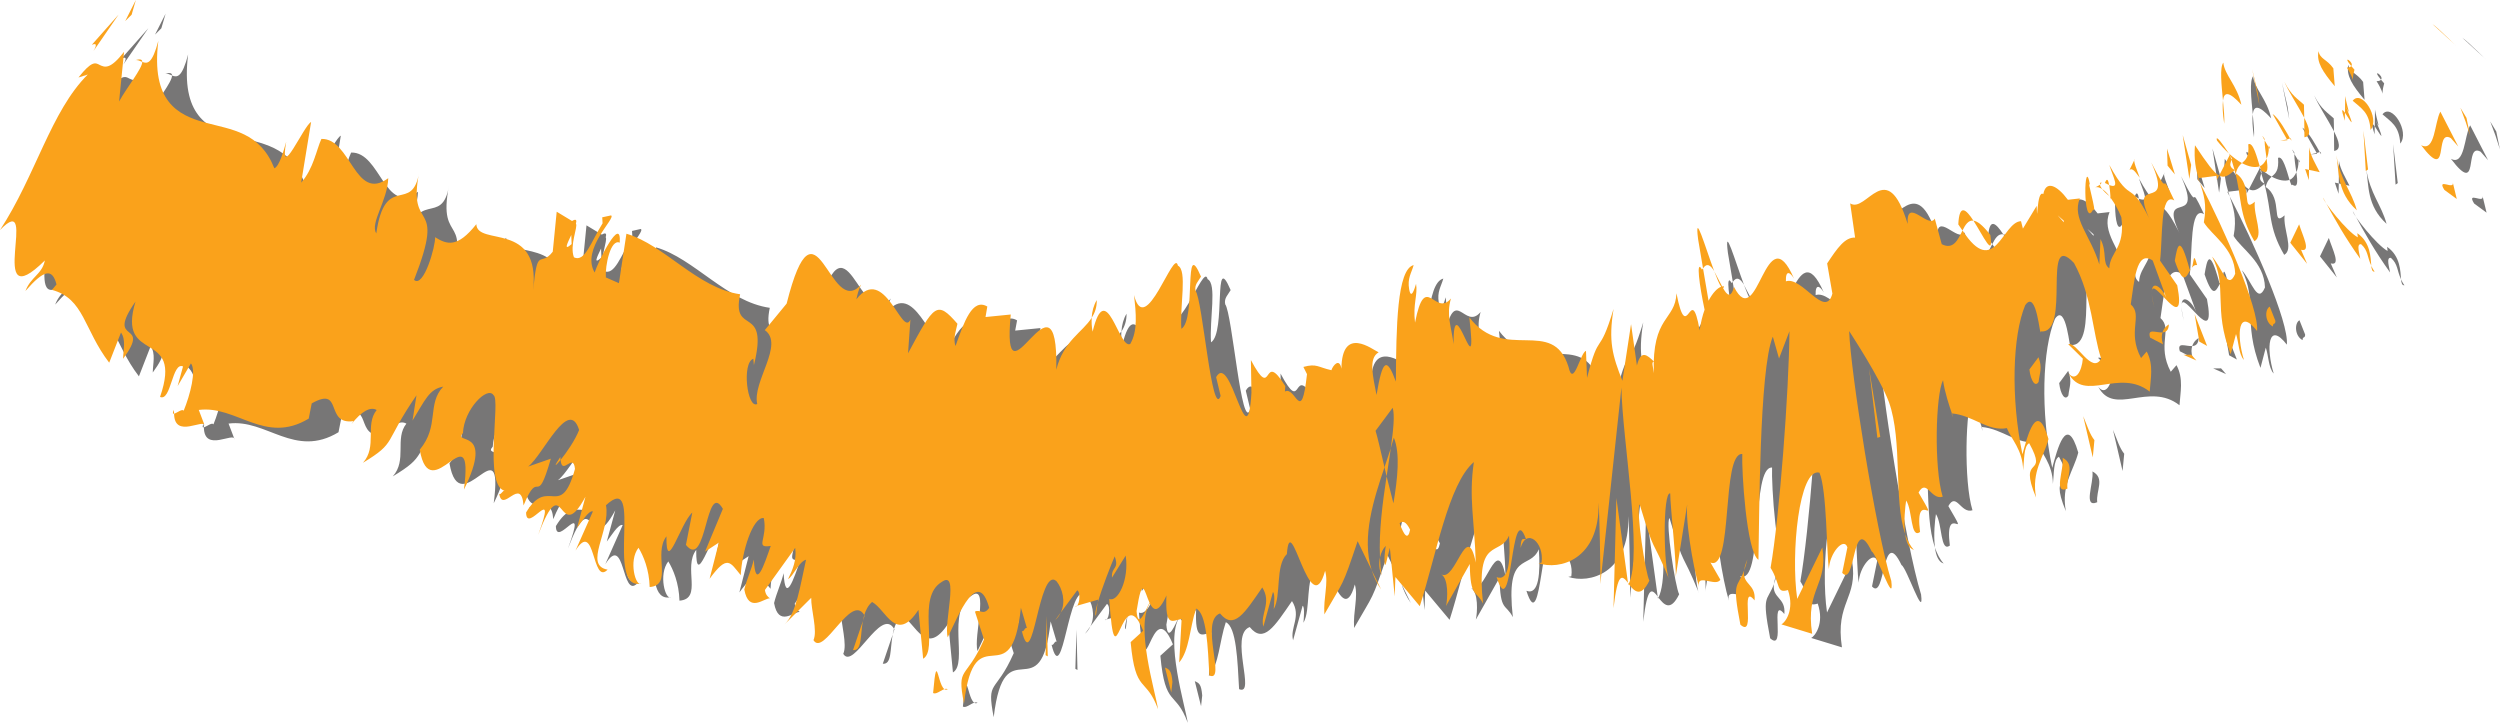 <?xml version="1.0" encoding="utf-8"?>
<!-- Generator: Adobe Illustrator 17.0.0, SVG Export Plug-In . SVG Version: 6.00 Build 0)  -->
<!DOCTYPE svg PUBLIC "-//W3C//DTD SVG 1.1//EN" "http://www.w3.org/Graphics/SVG/1.1/DTD/svg11.dtd">
<svg version="1.1" id="Layer_1" xmlns="http://www.w3.org/2000/svg" xmlns:xlink="http://www.w3.org/1999/xlink" x="0px" y="0px"
	 width="36.676px" height="10.604px" viewBox="0 0 36.676 10.604" enable-background="new 0 0 36.676 10.604" xml:space="preserve">
<g>
	<g>
		<g>
			<g>
				<g>
					<path fill="#777676" d="M36.457,0.86c-0.049-0.045-0.281-0.258-0.335-0.307C36.197,0.599,36.534,0.938,36.457,0.86z"/>
					<path fill="#777676" d="M36.621,1.929l-0.089-0.148c0,0,0.039,0.103,0.077,0.206c0.033,0.102,0.066,0.205,0.066,0.205
						L36.621,1.929z"/>
					<path fill="#777676" d="M35.956,2.33c0.433,0.572,0.184-0.248,0.436-0.104l0.109,0.124l-0.263-0.512
						C36.151,1.997,36.161,2.437,35.956,2.33z"/>
					<path fill="#777676" d="M34.865,1.191c0.15,0.232,0.048,0.251,0.112,0.032c-0.021-0.024-0.032-0.036-0.047-0.054
						C34.921,1.181,34.903,1.191,34.865,1.191z"/>
					<path fill="#777676" d="M34.93,1.169C34.98,1.115,34.779,0.989,34.93,1.169L34.93,1.169z"/>
					<path fill="#777676" d="M34.689,1.465l-0.021-0.263c-0.096-0.136-0.194-0.132-0.218-0.252
						C34.419,1.113,34.51,1.251,34.689,1.465z"/>
					<path fill="#777676" d="M34.836,1.971l0.002-0.117C34.798,1.797,34.774,1.781,34.836,1.971z"/>
					<path fill="#777676" d="M34.842,1.608l-0.003,0.245c0.066,0.096,0.174,0.301,0.012-0.094
						C34.938,1.952,34.867,1.762,34.842,1.608z"/>
					<path fill="#777676" d="M34.952,1.677c0.126,0.113,0.244,0.166,0.261,0.429C35.356,1.932,35.085,1.505,34.952,1.677z"/>
					<path fill="#777676" d="M36.297,2.986l0.182,0.134L36.42,2.876C36.448,2.997,36.178,2.797,36.297,2.986z"/>
					<path fill="#777676" d="M33.951,1.401c0.058,0.141,0.2,0.353,0.29,0.526l-0.004-0.191C34.156,1.659,34.049,1.603,33.951,1.401z
						"/>
					<path fill="#777676" d="M34.24,1.927l0.003,0.287C34.352,2.197,34.317,2.076,34.24,1.927z"/>
					<polygon fill="#777676" points="35.176,2.686 35.108,2.114 35.144,2.709 					"/>
					<polygon fill="#777676" points="33.56,1.566 33.478,1.216 33.585,1.753 					"/>
					<path fill="#777676" d="M33.319,1.737c-0.062-0.286-0.247-0.436-0.265-0.619c-0.055,0.073-0.027,0.328-0.005,0.557
						C33.066,1.537,33.143,1.545,33.319,1.737z"/>
					<path fill="#777676" d="M33.067,2.014c0.007-0.076-0.005-0.204-0.018-0.339C33.04,1.749,33.042,1.85,33.067,2.014z"/>
					<path fill="#777676" d="M34.031,2.231c-0.045-0.08-0.157-0.293-0.255-0.359l0.211,0.373L34.031,2.231z"/>
					<path fill="#777676" d="M33.994,2.257l-0.007-0.012c-0.05,0.01-0.084,0.018-0.1,0.021C33.901,2.265,33.933,2.262,33.994,2.257z
						"/>
					<path fill="#777676" d="M34.043,2.228l-0.011,0.003C34.052,2.268,34.06,2.279,34.043,2.228z"/>
					<path fill="#777676" d="M34.713,2.475c0.04,0.245,0.007,0.544,0.299,0.809C34.934,2.998,34.77,2.846,34.713,2.475z"/>
					<path fill="#777676" d="M34.311,2.691l0.157,0.034c-0.049-0.102-0.138-0.242-0.155-0.365L34.311,2.691z"/>
					<polygon fill="#777676" points="34.308,2.843 34.311,2.691 34.253,2.679 					"/>
					<path fill="#777676" d="M33.42,2.316c0.015,0.191-0.038,0.226-0.093,0.276c0.101,0.054,0.192,0.071,0.261,0.047
						C33.549,2.511,33.49,2.277,33.42,2.316z"/>
					<path fill="#777676" d="M33.722,2.333l-0.001,0.028C33.741,2.391,33.751,2.399,33.722,2.333z"/>
					<path fill="#777676" d="M32.675,2.813c0.011,0.021,0.024,0.047,0.036,0.07l-0.022-0.071L32.675,2.813z"/>
					<path fill="#777676" d="M33.63,2.709c0.084,0.058,0.078-0.05,0.059-0.182c-0.024,0.053-0.056,0.094-0.1,0.112
						C33.606,2.697,33.62,2.734,33.63,2.709z"/>
					<path fill="#777676" d="M32.96,2.262c0.058,0.074,0.116,0.135,0.174,0.189C33.059,2.333,32.931,2.154,32.96,2.262z"/>
					<path fill="#777676" d="M33.659,2.259l0-0.021C33.609,2.161,33.628,2.202,33.659,2.259z"/>
					<path fill="#777676" d="M33.659,2.259c-0.001,0.069,0.015,0.172,0.029,0.267c0.02-0.042,0.033-0.095,0.032-0.165
						C33.705,2.334,33.681,2.295,33.659,2.259z"/>
					<path fill="#777676" d="M33.356,5.48c-0.114-0.379-0.082-0.778,0.193-0.424c0.034-0.326-0.495-1.521-0.838-2.174
						c0.053,0.165,0.107,0.315,0.057,0.58c0.113,0.19,0.45,0.38,0.46,0.755c-0.107,0.253-0.189-0.083-0.339-0.253
						c0.232,0.442,0.009,0.757,0.273,1.433l0.078-0.297C33.279,5.207,33.279,5.398,33.356,5.48z"/>
					<path fill="#777676" d="M32.959,2.84l0.034-0.063c-0.081-0.045-0.177-0.18-0.355-0.446c-0.017,0.21,0.013,0.355,0.051,0.482
						l0.267-0.034L32.959,2.84z"/>
					<path fill="#777676" d="M33.219,2.697c0.114,0.416,0.051,0.632,0.291,1.042c0.145-0.081-0.018-0.374,0.006-0.58
						C33.31,3.343,33.5,2.911,33.238,2.743c0.021-0.085,0.055-0.12,0.089-0.151c-0.062-0.034-0.126-0.081-0.193-0.142l0.015,0.023
						l0.001-0.002l0.002,0.006c0.029,0.047,0.044,0.076,0.022,0.051c0.001,0.005-0.002,0.01-0.002,0.01
						c0.017,0.057,0.032,0.107,0.047,0.156c-0.101-0.059-0.05-0.101-0.047-0.156l-0.02-0.061l-0.003-0.005l-0.156,0.303
						C33.064,2.815,33.124,2.782,33.219,2.697z"/>
					<path fill="#777676" d="M35.274,4.185c-0.024-0.031-0.036-0.059-0.05-0.087C35.23,4.153,35.239,4.189,35.274,4.185z"/>
					<path fill="#777676" d="M35.063,3.997c-0.007-0.063-0.064-0.227,0.013-0.214c0.105,0.094,0.087,0.187,0.149,0.315
						c-0.012-0.121-0.008-0.338-0.205-0.477l0.007,0.061c-0.162-0.088-0.503-0.521-0.51-0.583
						C34.702,3.441,34.839,3.682,35.063,3.997z"/>
					<path fill="#777676" d="M34.165,3.491l-0.13,0.27l0.247,0.309l-0.089-0.206C34.348,3.905,34.216,3.656,34.165,3.491z"/>
					<polygon fill="#777676" points="32.582,2.619 32.458,2.18 32.555,2.826 					"/>
					<polygon fill="#777676" points="32.344,2.759 32.228,2.38 32.236,2.63 					"/>
					<path fill="#777676" d="M15.997,9.188l-0.08,0.11C15.953,9.264,15.978,9.228,15.997,9.188z"/>
					<path fill="#777676" d="M16.515,9.231l0.025-0.194C16.509,9.144,16.494,9.222,16.515,9.231z"/>
					<path fill="#777676" d="M25.585,4.178c-0.133-0.354-0.292-0.91-0.236-0.469l0.072,0.427C25.478,4.05,25.533,4.091,25.585,4.178
						z"/>
					<path fill="#777676" d="M20.747,7.055c0.01,0.042,0.021,0.088,0.031,0.133c0.022-0.148,0.042-0.285,0.062-0.413
						C20.811,6.862,20.78,6.956,20.747,7.055z"/>
					<path fill="#777676" d="M20.698,8.848l-0.139-0.284C20.59,8.663,20.635,8.757,20.698,8.848z"/>
					<path fill="#777676" d="M13.096,9.31l-0.145,0.427C13.085,9.751,13.056,9.523,13.096,9.31z"/>
					<path fill="#777676" d="M29.636,3.647c-0.114-0.147-0.19-0.202-0.248-0.21C29.532,3.659,29.688,4.006,29.636,3.647z"/>
					<path fill="#777676" d="M16.527,4.602c-0.046,0.077-0.069,0.165-0.075,0.261C16.499,4.791,16.528,4.709,16.527,4.602z"/>
					<path fill="#777676" d="M29.166,3.492c0.025,0.037,0.039,0.058,0.061,0.09c0.042-0.085,0.087-0.156,0.161-0.145
						C29.281,3.272,29.181,3.179,29.166,3.492z"/>
					<path fill="#777676" d="M2.991,6.269c0.001-0.021-0.004-0.033-0.002-0.057C2.963,6.265,2.972,6.272,2.991,6.269z"/>
					<path fill="#777676" d="M2.419,1.083c0.035-0.01,0.07,0.01,0.105,0.024C2.523,1.073,2.496,1.06,2.419,1.083z"/>
					<path fill="#777676" d="M31.244,2.909C31.294,2.869,31.24,2.861,31.244,2.909L31.244,2.909z"/>
					<path fill="#777676" d="M32.003,4.492c0.001,0.05,0.008,0.112,0.035,0.208C32.014,4.599,32.004,4.533,32.003,4.492z"/>
					<path fill="#777676" d="M29.072,6.267l-0.006-0.001C29.101,6.348,29.094,6.332,29.072,6.267z"/>
					<path fill="#777676" d="M31.385,3.079c-0.036-0.046-0.073-0.083-0.109-0.107C31.297,3.002,31.331,3.037,31.385,3.079z"/>
					<path fill="#777676" d="M31.317,2.884c0.026,0.012,0.044,0.02,0.062,0.029C31.366,2.842,31.347,2.8,31.317,2.884z"/>
					<path fill="#777676" d="M31.171,2.95c0.031-0.014,0.067-0.002,0.105,0.022c-0.019-0.026-0.031-0.048-0.031-0.063
						C31.229,2.92,31.208,2.934,31.171,2.95z"/>
					<path fill="#777676" d="M8.661,6.947C8.66,6.933,8.659,6.923,8.657,6.904C8.547,7.064,8.583,7.043,8.661,6.947z"/>
					<path fill="#777676" d="M24.324,8.787c0.001-0.005,0.004-0.016,0.006-0.021l-0.011-0.015L24.324,8.787z"/>
					<path fill="#777676" d="M24.107,9.122c0.064-0.544,0.126-0.481,0.212-0.372l-0.17-1.243L24.107,9.122z"/>
					<path fill="#777676" d="M14.739,9.173l0.133,0.409c-0.27,0.613-0.403,0.375-0.294,0.94c0.16-1.349,0.692-0.057,0.835-1.406
						l0.088,0.298c-0.031-0.017-0.043,0.062-0.074,0.045c0.166,0.674,0.245-0.957,0.506-0.735c0.089,0.107,0.143,0.306,0.064,0.464
						l0.242-0.328c0.061,0.028,0.029,0.263-0.032,0.235l0.339-0.098l-0.005,0.04c0.061-0.211,0.188-0.537,0.248-0.675
						c0.071,0.197-0.051,0.143-0.04,0.312l0.201-0.323c0.054,0.354-0.117,0.69-0.241,0.636c0.091,1.359,0.172-0.337,0.498,0.466
						L17.023,9.62c0.071,0.773,0.224,0.498,0.402,0.984c-0.038-0.252-0.338-1.221-0.12-1.553c0.051,0.104,0.123,0.155,0.243-0.115
						c-0.021,0.482,0.09,0.367,0.223,0.344l-0.036,0.639c0.152-0.18,0.153-0.506,0.248-0.791c0.156,0.068,0.172,0.564,0.195,0.982
						c0.254,0.109-0.15-0.799,0.156-0.911c0.204,0.251,0.362-0.006,0.62-0.381c0.143,0.225-0.034,0.39,0.016,0.575l0.14-0.506
						c0.032,0.013,0.019,0.17,0.012,0.249c0.113-0.195,0.02-0.639,0.193-0.808c0.052-0.703,0.342,1.04,0.561,0.246
						c0.052,0.183-0.027,0.391-0.011,0.639c0.294-0.517,0.253-0.374,0.488-1.074l0.206,0.426c-0.153-0.485,0.033-1.048,0.188-1.51
						c-0.055-0.233-0.101-0.438-0.131-0.535l0.251-0.338c0.032,0.103,0.011,0.325-0.028,0.593c0.016-0.054,0.031-0.107,0.045-0.155
						c0.096,0.231,0.055,0.603-0.006,0.964c-0.032-0.127-0.066-0.262-0.1-0.396c-0.059,0.387-0.115,0.815-0.097,1.19
						c0.016-0.073,0.049-0.136,0.085-0.17c-0.016,0.105-0.025,0.199-0.017,0.263c0.01,0.068,0.036-0.073,0.077-0.235l0.072,0.713
						l0.01-0.284l0.358,0.428c0.236-0.731,0.42-1.799,0.793-2.114c-0.077,0.528,0.01,0.855,0.028,1.474
						c-0.13-0.65-0.296,0.295-0.506,0.173c0.109,0.063,0.094,0.36,0.07,0.464l0.348-0.616c0.009,0.507,0.091,0.376,0.195,0.58
						c-0.11-0.997,0.247-0.681,0.381-0.996c0.024,0.336,0.004,0.68-0.182,0.609c0.235,0.742,0.206-1.189,0.43-0.56
						c-0.044,0.011-0.07-0.04-0.079,0.132c0.088-0.304,0.351-0.081,0.308,0.215l-0.044,0.009c0.3,0.103,0.898-0.042,0.881-0.892
						c0.011,0.109,0.031,1.025,0.025,1.198l0.31-2.883c0.009,0.731,0.319,2.456,0.106,2.881c0.078,0.1,0.175,0.216,0.304-0.049
						C24.577,8.615,24.432,7.67,24.492,7.6c0.242,0.801,0.157,0.427,0.435,1.106c-0.085-0.152-0.101-1.298,0.013-1.268
						c-0.003,0.172,0.107,1.126,0.076,1.247l0.181-1.136c-0.051,0.206,0.073,0.95,0.166,1.263c-0.05-0.218,0.247,0.007,0.312-0.109
						L25.53,8.451c0.337,0.144,0.157-1.612,0.467-1.592c-0.011,0.236,0.06,1.434,0.237,1.553c0.014-0.583,0.01-2.798,0.211-3.274
						l0.091,0.32l0.153-0.4c-0.007,0.876-0.147,2.737-0.277,3.471c0.15,0.242,0.078,0.381,0.255,0.326
						c0.101,0.297-0.044,0.479-0.096,0.504l0.451,0.138c-0.102-0.665,0.239-0.714,0.149-1.267l-0.368,0.755
						c-0.097-0.664,0.027-1.93,0.326-1.852c0.11,0.255,0.104,1.194,0.139,1.415c0.008-0.235,0.221-0.477,0.271-0.319l-0.076,0.374
						c0.202,0.227,0.143-0.92,0.433-0.313c0.074,0.033,0.335,0.827,0.287,0.432c-0.23-0.742-0.6-3.087-0.618-3.666
						c0.029,0.048,0.446,0.678,0.583,1.041c0.206,0.578,0.064,1.438,0.239,1.935c-0.025-0.182,0.001-0.414,0.014-0.49
						c0.096,0.145,0.062,0.566,0.204,0.462c-0.086-0.676,0.323,0.012-0.022-0.579c0.117-0.213,0.183,0.116,0.354,0.061
						c-0.131-0.426-0.103-1.499,0.005-1.71c0.023,0.172,0.096,0.389,0.13,0.488c0.312,0.028,0.526,0.269,0.807,0.216
						c0.058,0.156,0.235,0.319,0.238,0.62c0.016-0.128,0.006-0.362,0.089-0.399c0.293,0.536-0.175,0.136,0.101,0.798
						c-0.071-0.39,0.113-0.588,0.182-0.859c-0.171-0.588-0.307-0.048-0.382,0.224c-0.173-0.826-0.146-1.74,0.04-2.186
						c0.172-0.256,0.218,0.509,0.229,0.383c0.455,0.044,0.004-1.515,0.487-1.004c0.269,0.489,0.273,1.035,0.399,1.403
						C31.128,5.705,30.897,5.2,30.779,5.25l0.214,0.211c-0.015,0.187-0.107,0.348-0.211,0.213c0.233,0.441,0.743-0.08,1.192,0.271
						c0.012-0.188,0.062-0.391-0.044-0.588l-0.084,0.097c-0.21-0.396,0.033-0.623-0.151-0.788c0.053-0.332,0.077-0.808,0.322-0.643
						l0.21,0.576c-0.056-0.17-0.223-0.308-0.223-0.112c-0.003-0.285,0.523,0.696,0.373-0.1l-0.252-0.362
						c0.041-0.34-0.003-1.014,0.209-0.883c-0.256-0.552-0.016,0.079-0.339-0.559c0.36,0.807-0.398,0.1,0.025,0.933
						c-0.353-0.751-0.291-0.257-0.64-0.896c0.061,0.193,0.161,0.359-0.001,0.295c0.01,0.058,0.016,0.134,0.019,0.178l-0.013-0.012
						L31.399,3.1c0.002,0.031,0.004,0.037,0.005,0.007c0.056,0.078,0.112,0.174,0.154,0.28c0.06,0.462-0.166,0.5-0.177,0.749
						c-0.108-0.073-0.027-0.232-0.129-0.429L31.234,4.08c-0.129-0.431-0.408-0.67-0.286-0.969l-0.175,0.02
						c-0.164-0.22-0.323-0.286-0.361-0.083c-0.102-0.076-0.083,0.53-0.097,0.172l-0.202,0.334l-0.028-0.109
						c-0.271,0.006-0.389,0.857-0.858,0.136c-0.066,0.132-0.132,0.29-0.305,0.201L28.82,3.409c-0.087,0.163-0.421-0.33-0.398,0.078
						c-0.309-1.012-0.605-0.147-0.843-0.301l0.072,0.502c-0.147-0.009-0.261,0.153-0.41,0.379l0.077,0.442
						c-0.103,0.386-0.445-0.26-0.682-0.18c-0.006-0.172,0.062-0.136,0.119-0.04c-0.419-0.964-0.525,0.818-0.88,0.123
						c-0.048,0.171-0.102,0.123-0.161,0.017c0.006-0.002,0.011-0.011,0.014-0.026c-0.007-0.004-0.017-0.004-0.028-0.002
						c-0.038-0.072-0.081-0.155-0.117-0.224c0.039,0.104,0.075,0.19,0.102,0.228c-0.05,0.016-0.121,0.083-0.185,0.205l-0.081-0.474
						c-0.005,0.007-0.01,0.007-0.016,0.016c-0.091-0.166-0.037,0.235,0.039,0.59c-0.03,0.084-0.056,0.184-0.072,0.303
						c-0.135-0.76-0.18,0.274-0.341-0.545c-0.015,0.405-0.362,0.324-0.332,1.173c-0.012-0.11-0.04-0.162,0.002-0.171
						c-0.096-0.092-0.191-0.184-0.25,0.059l-0.086-0.608l-0.127,0.831c-0.145-0.366-0.208-0.579-0.129-1.055
						c-0.223,0.737-0.203,0.284-0.39,1.013l-0.015-0.396c-0.083,0.02-0.185,0.556-0.257,0.232c-0.233-0.741-0.945-0.053-1.455-0.725
						c0.136,1.16-0.242-0.51-0.23,0.394c-0.037-0.274-0.109-0.426-0.039-0.67c-0.237,0.284-0.376-0.417-0.527,0.354
						c-0.034-0.275,0.043-0.407,0.015-0.569c-0.018,0.061-0.072,0.244-0.101,0.081c-0.028-0.163,0.031-0.233,0.066-0.356
						c-0.245,0.06-0.256,0.911-0.261,1.709c-0.135-0.367-0.196-0.326-0.284,0.197c-0.048-0.262-0.125-0.537,0.031-0.626
						c-0.09-0.041-0.538-0.399-0.546,0.24c-0.028-0.163-0.123-0.051-0.147,0.022c-0.199-0.044-0.215-0.102-0.411-0.048l0.053,0.106
						c-0.084,0.769-0.165,0.167-0.324,0.255l0.006-0.079c-0.351-0.567-0.163,0.262-0.505-0.383l0.008,0.48
						c-0.061,1.03-0.301-0.618-0.518-0.229l0.066,0.276c-0.128,0.349-0.265-1.411-0.368-1.543c-0.02-0.09,0.044-0.143,0.08-0.208
						c-0.263-0.616-0.063,0.627-0.288,0.766c-0.024-0.34,0.09-0.859-0.051-0.927c-0.055-0.276-0.479,1.087-0.643,0.432
						c0.028,0.262,0.057,0.523-0.056,0.717c-0.165,0.088-0.355-0.997-0.552-0.18c-0.015-0.072-0.017-0.14-0.013-0.205
						c-0.135,0.216-0.412,0.334-0.52,0.764c0.034-1.664-0.813,0.711-0.668-0.81l-0.37,0.037L14.921,4.7
						c-0.219-0.129-0.341,0.225-0.466,0.579c-0.042-0.11,0.014-0.247,0.028-0.326c-0.303-0.348-0.338-0.286-0.725,0.433l0.035-0.495
						c-0.119,0.276-0.38-0.829-0.793-0.297c0.012-0.055,0.033-0.149,0.07-0.215c-0.469,0.527-0.655-1.455-1.093,0.278l-0.322,0.385
						c0.293,0.207-0.188,0.76-0.111,1.084c-0.148,0.076-0.229-0.607-0.057-0.664l0.008,0.094c0.228-0.913-0.334-0.414-0.202-1.04
						c-0.628-0.089-1.113-0.727-1.668-0.887L9.517,4.354L9.325,4.269c-0.012-0.177,0.07-0.57,0.204-0.51
						c0.027-0.418-0.323,0.285-0.368,0.438C8.955,3.851,9.483,3.395,9.4,3.359L9.272,3.388l0.005,0.088
						c-0.168,0.268-0.259,0.577-0.42,0.499C8.789,3.8,8.92,3.522,8.886,3.482c0.014-0.05,0.006-0.078-0.057-0.04L8.604,3.306
						L8.546,3.892C8.36,4.133,8.322,3.791,8.259,4.456C8.366,3.433,7.437,3.82,7.425,3.488C7.144,3.842,6.992,3.787,6.82,3.68
						c0.008,0.128-0.168,0.753-0.309,0.626c0.49-1.25-0.113-0.644,0.078-1.593C6.488,3.36,6.088,2.711,5.957,3.624
						C5.863,3.469,6.121,3.15,6.132,2.814c-0.49,0.36-0.547-0.589-0.981-0.576C5.077,2.397,5.037,2.672,4.854,2.88L5,1.99
						C4.893,2.04,4.527,2.893,4.636,2.278c-0.041,0.143-0.101,0.359-0.174,0.39C4.252,2.138,3.839,2.104,3.436,1.995
						C3.045,1.886,2.649,1.689,2.76,0.798c-0.089,0.344-0.163,0.339-0.236,0.31c0.001,0.096-0.225,0.372-0.34,0.581L2.256,0.96
						C2.054,1.224,1.973,1.189,1.897,1.152C1.836,1.119,1.784,1.088,1.588,1.337l0.137-0.044C1.184,1.83,0.959,2.778,0.437,3.575
						c0.602-0.627-0.234,1.327,0.658,0.446C1.055,4.225,0.89,4.258,0.809,4.469c0.275-0.316,0.394-0.336,0.456-0.096l-0.066,0.08
						c0.474,0.129,0.464,0.578,0.839,1.068L2.21,5.079c0.076,0.109,0.033,0.254,0.031,0.386c0.431-0.587-0.275-0.184,0.182-0.84
						c-0.285,0.939,0.713,0.377,0.36,1.398c0.163,0.073,0.176-0.52,0.337-0.447L3.043,5.864l0.195-0.333
						c0.081,0.101-0.012,0.464-0.107,0.696c-0.015-0.038-0.103,0.034-0.14,0.042c0.004,0.379,0.448,0.055,0.451,0.179L3.353,6.214
						c0.556-0.072,0.97,0.516,1.613,0.127l0.044-0.223c0.468-0.265,0.183,0.32,0.613,0.26L5.592,6.423
						C5.738,6.236,5.871,6.16,5.962,6.215C5.786,6.434,5.976,6.752,5.762,6.989c0.505-0.307,0.293-0.274,0.785-0.99l-0.058,0.37
						c0.182-0.294,0.242-0.461,0.45-0.497C6.695,6.129,6.886,6.447,6.594,6.797C6.748,7.694,7.398,6.19,7.243,7.383
						c0.459-0.932-0.174-0.651-0.014-0.831c0.014-0.347,0.359-0.692,0.447-0.556c0.112,0.059-0.153,1.327,0.167,1.405
						C7.813,7.387,7.79,7.461,7.76,7.447C7.81,7.738,8.08,7.177,8.117,7.616c0.237-0.583,0.18,0.076,0.4-0.686L8.185,7.045
						c0.217-0.164,0.595-1.03,0.748-0.537C8.874,6.658,8.744,6.845,8.661,6.947C8.683,7.19,8.849,6.829,8.872,7.08
						c-0.213,0.764-0.39,0.091-0.717,0.638C8.158,8.06,8.631,7.235,8.332,8.047c0.393-1.03,0.283,0.203,0.694-0.56L8.902,7.945
						C8.953,7.88,9.075,7.677,9.135,7.703L8.88,8.277c0.295-0.473,0.236,0.521,0.471,0.28C8.992,8.494,9.397,7.982,9.327,7.612
						c0.567-0.527-0.026,1.265,0.517,1.149c-0.081,0.051-0.189-0.333-0.04-0.525c0.072,0.116,0.157,0.32,0.164,0.576
						c0.345-0.026,0.049-0.489,0.246-0.745c-0.007,0.59,0.205-0.197,0.379-0.348L10.5,8.193c0.307,0.383,0.288-0.966,0.542-0.529
						L10.78,8.292l0.203-0.133l-0.136,0.532c0.263-0.36,0.3-0.244,0.457-0.053C11.321,8.294,11.48,7.78,11.642,7.8
						c0.061,0.303-0.14,0.446,0.102,0.409c-0.101,0.29-0.224,0.662-0.248,0.2c-0.037,0.153-0.103,0.287-0.14,0.438
						c0.064,0.356,0.291,0.125,0.376,0.131c-0.03-0.022-0.064-0.052-0.073-0.123l0.444-0.618c0.024,0.185-0.04,0.324-0.105,0.46
						c0.077-0.043,0.158-0.256,0.264-0.285c-0.086,0.384-0.142,0.785-0.315,0.949l0.391-0.39c-0.005,0.171,0.096,0.484,0.033,0.621
						c0.149,0.251,0.551-0.698,0.745-0.368c0.023-0.074,0.057-0.143,0.115-0.192c0.209,0.115,0.351,0.617,0.68,0.116l0.069,0.717
						c0.226-0.133-0.101-0.905,0.272-1.126c0.266-0.193,0.025,0.607,0.089,0.812c0.162-0.337,0.442-1.03,0.608-0.433
						C14.861,9.24,14.813,9.129,14.739,9.173z M17.301,9.042c-0.054,0.099-0.169,0.409-0.19,0.123
						C17.197,8.615,17.225,8.881,17.301,9.042z M21.124,7.971c-0.032,0.161-0.089,0.085-0.154-0.094
						C21.014,7.835,21.065,7.85,21.124,7.971z M30.713,3.437c0,0.008,0.001,0.014,0.001,0.024
						C30.573,3.301,30.625,3.365,30.713,3.437z M30.963,3.593c0.003-0.07-0.016-0.134-0.041-0.197
						c0.018,0.121-0.025,0.14-0.084,0.119C30.883,3.633,30.931,3.712,30.963,3.593z M8.818,3.646L8.823,3.78
						C8.7,3.887,8.757,3.774,8.818,3.646z"/>
					<path fill="#777676" d="M20.706,8.64c-0.015-0.082-0.02-0.172-0.024-0.263C20.664,8.458,20.664,8.552,20.706,8.64z"/>
					<polygon fill="#777676" points="13.122,9.231 13.115,9.224 13.096,9.31 					"/>
					<path fill="#777676" d="M28.515,8.267c-0.058-0.062-0.097-0.145-0.129-0.233C28.402,8.151,28.439,8.246,28.515,8.267z"/>
					<path fill="#777676" d="M31.756,2.533l-0.079,0.161c0.049-0.043,0.1,0.051,0.151,0.114C31.792,2.701,31.722,2.553,31.756,2.533
						z"/>
					<path fill="#777676" d="M33.78,4.99c-0.001-0.062,0.039-0.02,0.037-0.083l-0.083-0.209C33.659,4.74,33.663,4.93,33.78,4.99z"/>
					<path fill="#777676" d="M32.342,4.025c0.131,0.384,0.17,0.225,0.234,0.123c-0.005,0.003-0.009,0.008-0.016,0.005
						C32.412,3.604,32.378,3.815,32.342,4.025z"/>
					<path fill="#777676" d="M32.592,4.128C32.613,4.1,32.638,4.081,32.67,4.09C32.61,3.87,32.623,4.056,32.592,4.128z"/>
					<path fill="#777676" d="M31.143,3.274c0.069,0.091-0.111-0.507-0.044-0.352C31.01,2.413,30.987,3.59,31.143,3.274z"/>
					<polygon fill="#777676" points="32.816,5.275 32.632,4.809 32.702,5.212 					"/>
					<path fill="#777676" d="M31.979,5.153l0.189,0.098c-0.026-0.08-0.02-0.132-0.007-0.174C32.064,5.083,31.935,5.011,31.979,5.153
						z"/>
					<path fill="#777676" d="M32.161,5.077c0.051-0.003,0.091-0.031,0.094-0.118C32.231,4.972,32.183,5.009,32.161,5.077z"/>
					<polygon fill="#777676" points="32.658,5.489 32.584,5.404 32.469,5.405 					"/>
					<path fill="#777676" d="M30.341,5.441L30.209,5.62c0.02,0.172,0.088,0.263,0.135,0.182C30.357,5.676,30.403,5.597,30.341,5.441
						z"/>
					<path fill="#777676" d="M31.163,6.657c-0.071-0.09-0.1-0.198-0.165-0.352l0.141,0.605L31.163,6.657z"/>
					<path fill="#777676" d="M30.697,6.916c0.022,0.172-0.142,0.542,0.07,0.452C30.747,7.197,30.887,7.016,30.697,6.916z"/>
					<polygon fill="#777676" points="27.979,6.623 28.021,6.609 27.857,5.604 					"/>
					<path fill="#777676" d="M25.969,9.364c0.238,0.213-0.015-0.632,0.208-0.356c0.024-0.246-0.182-0.226-0.153-0.439
						C25.924,8.839,25.842,8.705,25.969,9.364z"/>
					<path fill="#777676" d="M26.024,8.569c0.016-0.043,0.032-0.094,0.048-0.163C26.042,8.474,26.03,8.525,26.024,8.569z"/>
					<polygon fill="#777676" points="2.367,0.415 2.43,0.2 2.274,0.508 					"/>
					<path fill="#777676" d="M1.809,0.947l0.368-0.534L1.784,0.857C1.818,0.845,1.883,0.82,1.809,0.947z"/>
					<path fill="#777676" d="M17.62,10.36l0.017-0.156c-0.014-0.169-0.046-0.183-0.109-0.211L17.62,10.36z"/>
					<polygon fill="#777676" points="15.776,9.812 15.807,9.829 15.793,9.236 					"/>
					<path fill="#777676" d="M14.126,10.366c0.062,0.032,0.153-0.089,0.215-0.056C14.188,10.399,14.189,9.637,14.126,10.366z"/>
				</g>
			</g>
		</g>
	</g>
</g>
<g>
	<g>
		<g>
			<g>
				<g>
					<path fill="#FAA21B" d="M36.02,0.66c-0.049-0.045-0.281-0.258-0.335-0.307C35.76,0.4,36.097,0.738,36.02,0.66z"/>
					<path fill="#FAA21B" d="M36.184,1.729l-0.089-0.148c0,0,0.039,0.103,0.077,0.206c0.033,0.102,0.066,0.204,0.066,0.204
						L36.184,1.729z"/>
					<path fill="#FAA21B" d="M35.519,2.13c0.433,0.572,0.184-0.248,0.436-0.104l0.109,0.124l-0.263-0.512
						C35.714,1.797,35.725,2.237,35.519,2.13z"/>
					<path fill="#FAA21B" d="M34.429,0.991c0.15,0.232,0.048,0.251,0.112,0.032C34.52,1,34.509,0.987,34.494,0.969
						C34.484,0.981,34.467,0.991,34.429,0.991z"/>
					<path fill="#FAA21B" d="M34.494,0.969C34.543,0.915,34.342,0.789,34.494,0.969L34.494,0.969z"/>
					<path fill="#FAA21B" d="M34.252,1.265l-0.021-0.263c-0.096-0.136-0.194-0.132-0.218-0.252
						C33.982,0.914,34.074,1.051,34.252,1.265z"/>
					<path fill="#FAA21B" d="M34.399,1.771l0.002-0.117C34.361,1.597,34.338,1.581,34.399,1.771z"/>
					<path fill="#FAA21B" d="M34.405,1.409l-0.003,0.245c0.066,0.096,0.174,0.301,0.012-0.094
						C34.502,1.752,34.43,1.562,34.405,1.409z"/>
					<path fill="#FAA21B" d="M34.515,1.478c0.126,0.113,0.244,0.166,0.262,0.429C34.919,1.732,34.649,1.305,34.515,1.478z"/>
					<path fill="#FAA21B" d="M35.86,2.786l0.182,0.134l-0.059-0.244C36.012,2.797,35.741,2.597,35.86,2.786z"/>
					<path fill="#FAA21B" d="M33.514,1.201c0.058,0.141,0.2,0.353,0.29,0.526L33.8,1.536C33.72,1.459,33.613,1.404,33.514,1.201z"/>
					<path fill="#FAA21B" d="M33.804,1.727l0.003,0.287C33.915,1.997,33.88,1.876,33.804,1.727z"/>
					<polygon fill="#FAA21B" points="34.74,2.486 34.672,1.914 34.707,2.509 					"/>
					<polygon fill="#FAA21B" points="33.123,1.366 33.041,1.016 33.148,1.553 					"/>
					<path fill="#FAA21B" d="M32.882,1.537c-0.062-0.286-0.247-0.436-0.265-0.619c-0.055,0.073-0.027,0.328-0.005,0.557
						C32.629,1.337,32.706,1.345,32.882,1.537z"/>
					<path fill="#FAA21B" d="M32.63,1.815c0.007-0.076-0.005-0.204-0.018-0.339C32.603,1.549,32.605,1.651,32.63,1.815z"/>
					<path fill="#FAA21B" d="M33.595,2.031c-0.045-0.08-0.157-0.293-0.255-0.359l0.211,0.373L33.595,2.031z"/>
					<path fill="#FAA21B" d="M33.557,2.057L33.55,2.045c-0.05,0.01-0.084,0.018-0.099,0.021C33.464,2.065,33.496,2.062,33.557,2.057
						z"/>
					<path fill="#FAA21B" d="M33.606,2.028l-0.011,0.003C33.616,2.068,33.624,2.079,33.606,2.028z"/>
					<path fill="#FAA21B" d="M34.276,2.276c0.04,0.245,0.007,0.544,0.299,0.809C34.498,2.798,34.333,2.646,34.276,2.276z"/>
					<path fill="#FAA21B" d="M33.874,2.492l0.157,0.034c-0.049-0.102-0.138-0.242-0.155-0.365L33.874,2.492z"/>
					<polygon fill="#FAA21B" points="33.872,2.643 33.874,2.492 33.817,2.479 					"/>
					<path fill="#FAA21B" d="M32.983,2.117c0.015,0.191-0.038,0.226-0.093,0.276c0.101,0.054,0.192,0.071,0.261,0.046
						C33.112,2.311,33.053,2.077,32.983,2.117z"/>
					<path fill="#FAA21B" d="M33.285,2.133l-0.002,0.028C33.304,2.191,33.314,2.2,33.285,2.133z"/>
					<path fill="#FAA21B" d="M32.238,2.613c0.011,0.021,0.024,0.047,0.036,0.07l-0.022-0.071L32.238,2.613z"/>
					<path fill="#FAA21B" d="M33.193,2.509c0.085,0.058,0.078-0.05,0.059-0.182c-0.024,0.053-0.056,0.094-0.1,0.112
						C33.17,2.497,33.184,2.534,33.193,2.509z"/>
					<path fill="#FAA21B" d="M32.524,2.062c0.058,0.074,0.116,0.135,0.174,0.189C32.622,2.133,32.494,1.954,32.524,2.062z"/>
					<path fill="#FAA21B" d="M33.223,2.06l0-0.021C33.172,1.961,33.191,2.002,33.223,2.06z"/>
					<path fill="#FAA21B" d="M33.223,2.06c-0.001,0.069,0.015,0.172,0.029,0.267c0.02-0.042,0.033-0.095,0.032-0.165
						C33.268,2.135,33.244,2.095,33.223,2.06z"/>
					<path fill="#FAA21B" d="M32.919,5.28c-0.114-0.379-0.082-0.778,0.193-0.424c0.034-0.326-0.495-1.521-0.838-2.174
						c0.053,0.165,0.107,0.315,0.057,0.58c0.113,0.19,0.45,0.38,0.46,0.755c-0.107,0.253-0.189-0.083-0.339-0.253
						c0.232,0.442,0.009,0.757,0.273,1.433l0.078-0.297C32.842,5.007,32.842,5.198,32.919,5.28z"/>
					<path fill="#FAA21B" d="M32.522,2.64l0.034-0.063c-0.081-0.045-0.177-0.18-0.355-0.446c-0.017,0.21,0.013,0.355,0.051,0.482
						l0.267-0.034L32.522,2.64z"/>
					<path fill="#FAA21B" d="M32.782,2.497c0.114,0.416,0.051,0.632,0.291,1.042c0.145-0.082-0.018-0.374,0.006-0.58
						c-0.207,0.184-0.016-0.248-0.278-0.416c0.021-0.085,0.055-0.12,0.089-0.151c-0.062-0.034-0.126-0.081-0.193-0.142l0.015,0.023
						l0.001-0.002l0.002,0.006c0.029,0.047,0.044,0.076,0.022,0.051c0.001,0.005-0.002,0.01-0.002,0.01
						c0.017,0.057,0.032,0.107,0.047,0.156c-0.101-0.059-0.05-0.101-0.047-0.156l-0.02-0.061l-0.003-0.005l-0.156,0.303
						C32.627,2.616,32.687,2.582,32.782,2.497z"/>
					<path fill="#FAA21B" d="M34.837,3.985c-0.024-0.031-0.036-0.059-0.05-0.087C34.793,3.954,34.802,3.989,34.837,3.985z"/>
					<path fill="#FAA21B" d="M34.626,3.797c-0.007-0.063-0.064-0.227,0.013-0.214c0.105,0.094,0.087,0.187,0.149,0.315
						c-0.012-0.121-0.008-0.338-0.205-0.477l0.007,0.061c-0.162-0.088-0.503-0.521-0.51-0.583
						C34.265,3.241,34.402,3.482,34.626,3.797z"/>
					<path fill="#FAA21B" d="M33.729,3.291l-0.13,0.27l0.247,0.309l-0.089-0.206C33.911,3.705,33.78,3.457,33.729,3.291z"/>
					<polygon fill="#FAA21B" points="32.145,2.419 32.021,1.98 32.119,2.626 					"/>
					<polygon fill="#FAA21B" points="31.907,2.559 31.791,2.18 31.799,2.43 					"/>
					<path fill="#FAA21B" d="M15.56,8.988l-0.08,0.11C15.516,9.065,15.541,9.028,15.56,8.988z"/>
					<path fill="#FAA21B" d="M16.078,9.032l0.025-0.194C16.073,8.944,16.058,9.023,16.078,9.032z"/>
					<path fill="#FAA21B" d="M25.148,3.978c-0.133-0.354-0.292-0.91-0.236-0.468l0.072,0.427
						C25.041,3.851,25.096,3.891,25.148,3.978z"/>
					<path fill="#FAA21B" d="M20.311,6.855c0.01,0.042,0.021,0.088,0.031,0.133c0.022-0.148,0.042-0.285,0.062-0.413
						C20.374,6.662,20.343,6.756,20.311,6.855z"/>
					<path fill="#FAA21B" d="M20.262,8.648l-0.139-0.284C20.154,8.463,20.199,8.558,20.262,8.648z"/>
					<path fill="#FAA21B" d="M12.659,9.11l-0.145,0.427C12.648,9.551,12.619,9.323,12.659,9.11z"/>
					<path fill="#FAA21B" d="M29.199,3.447c-0.114-0.147-0.19-0.202-0.248-0.21C29.095,3.459,29.251,3.806,29.199,3.447z"/>
					<path fill="#FAA21B" d="M16.09,4.402c-0.046,0.077-0.069,0.165-0.075,0.261C16.062,4.591,16.092,4.509,16.09,4.402z"/>
					<path fill="#FAA21B" d="M28.729,3.292c0.025,0.037,0.039,0.058,0.061,0.09c0.042-0.085,0.087-0.156,0.161-0.145
						C28.844,3.072,28.744,2.979,28.729,3.292z"/>
					<path fill="#FAA21B" d="M2.554,6.069C2.555,6.048,2.55,6.036,2.552,6.012C2.527,6.065,2.535,6.072,2.554,6.069z"/>
					<path fill="#FAA21B" d="M1.982,0.884c0.035-0.01,0.07,0.01,0.105,0.024C2.087,0.873,2.059,0.86,1.982,0.884z"/>
					<path fill="#FAA21B" d="M30.808,2.709C30.857,2.669,30.804,2.661,30.808,2.709L30.808,2.709z"/>
					<path fill="#FAA21B" d="M31.567,4.292c0.001,0.05,0.008,0.112,0.035,0.208C31.577,4.399,31.567,4.333,31.567,4.292z"/>
					<path fill="#FAA21B" d="M28.635,6.068l-0.006-0.001C28.664,6.148,28.658,6.132,28.635,6.068z"/>
					<path fill="#FAA21B" d="M30.948,2.879c-0.036-0.046-0.073-0.083-0.109-0.107C30.86,2.802,30.894,2.837,30.948,2.879z"/>
					<path fill="#FAA21B" d="M30.88,2.685c0.026,0.012,0.044,0.02,0.062,0.029C30.929,2.642,30.911,2.6,30.88,2.685z"/>
					<path fill="#FAA21B" d="M30.734,2.751c0.031-0.014,0.067-0.002,0.105,0.022c-0.019-0.026-0.031-0.048-0.031-0.063
						C30.793,2.72,30.771,2.734,30.734,2.751z"/>
					<path fill="#FAA21B" d="M8.224,6.747C8.223,6.733,8.222,6.723,8.22,6.704C8.111,6.865,8.147,6.843,8.224,6.747z"/>
					<path fill="#FAA21B" d="M23.888,8.587c0.001-0.005,0.004-0.016,0.006-0.021l-0.011-0.015L23.888,8.587z"/>
					<path fill="#FAA21B" d="M23.671,8.922c0.064-0.544,0.126-0.481,0.212-0.372l-0.17-1.243L23.671,8.922z"/>
					<path fill="#FAA21B" d="M14.303,8.973l0.133,0.409c-0.27,0.613-0.403,0.375-0.294,0.94c0.16-1.349,0.692-0.057,0.835-1.406
						l0.088,0.298c-0.031-0.017-0.043,0.062-0.074,0.045c0.166,0.674,0.245-0.957,0.506-0.735c0.089,0.107,0.143,0.306,0.064,0.464
						l0.242-0.328c0.061,0.028,0.029,0.263-0.032,0.235l0.339-0.098l-0.005,0.04c0.061-0.211,0.188-0.537,0.248-0.675
						c0.071,0.197-0.051,0.143-0.04,0.312l0.201-0.323c0.054,0.354-0.117,0.69-0.241,0.636c0.091,1.359,0.172-0.337,0.498,0.466
						L16.587,9.42c0.071,0.773,0.224,0.498,0.402,0.984c-0.038-0.252-0.338-1.221-0.12-1.553c0.051,0.104,0.123,0.155,0.243-0.115
						c-0.021,0.482,0.09,0.367,0.223,0.344l-0.036,0.639c0.152-0.18,0.153-0.506,0.248-0.791c0.156,0.068,0.172,0.564,0.195,0.982
						c0.254,0.109-0.15-0.799,0.156-0.911c0.204,0.251,0.362-0.006,0.62-0.381c0.143,0.225-0.034,0.39,0.016,0.575l0.14-0.506
						c0.032,0.013,0.019,0.17,0.012,0.249c0.113-0.195,0.02-0.639,0.193-0.808c0.052-0.703,0.342,1.04,0.561,0.246
						c0.052,0.183-0.027,0.391-0.011,0.639c0.294-0.517,0.253-0.374,0.488-1.074l0.206,0.426c-0.153-0.485,0.033-1.048,0.188-1.51
						C20.256,6.621,20.21,6.417,20.18,6.32l0.251-0.338c0.032,0.103,0.011,0.325-0.028,0.593c0.016-0.054,0.031-0.107,0.045-0.155
						c0.096,0.231,0.055,0.603-0.006,0.964c-0.032-0.127-0.066-0.262-0.1-0.396c-0.059,0.387-0.115,0.815-0.097,1.19
						c0.016-0.073,0.049-0.136,0.085-0.17c-0.016,0.105-0.025,0.199-0.017,0.263c0.01,0.068,0.036-0.073,0.077-0.235l0.071,0.713
						l0.01-0.284l0.358,0.428c0.236-0.731,0.42-1.799,0.793-2.114c-0.077,0.528,0.01,0.855,0.028,1.474
						c-0.13-0.65-0.296,0.295-0.506,0.173c0.109,0.063,0.094,0.36,0.07,0.464l0.348-0.616c0.009,0.507,0.091,0.375,0.195,0.58
						c-0.11-0.997,0.247-0.681,0.381-0.996c0.024,0.336,0.004,0.68-0.182,0.609c0.235,0.742,0.206-1.189,0.43-0.56
						c-0.044,0.011-0.07-0.04-0.079,0.132c0.088-0.304,0.351-0.081,0.308,0.215l-0.044,0.009c0.3,0.103,0.898-0.042,0.881-0.892
						c0.011,0.109,0.031,1.025,0.025,1.198l0.31-2.883c0.009,0.731,0.319,2.456,0.106,2.881c0.078,0.1,0.175,0.216,0.304-0.049
						C24.14,8.415,23.996,7.47,24.055,7.4c0.242,0.801,0.157,0.427,0.435,1.106c-0.085-0.152-0.101-1.298,0.013-1.268
						C24.5,7.41,24.61,8.364,24.579,8.485L24.76,7.35c-0.051,0.206,0.073,0.95,0.166,1.263c-0.05-0.218,0.247,0.007,0.312-0.109
						l-0.145-0.252c0.337,0.144,0.157-1.612,0.467-1.592c-0.011,0.236,0.06,1.435,0.237,1.553c0.014-0.583,0.01-2.798,0.211-3.274
						l0.091,0.32l0.153-0.4c-0.007,0.876-0.147,2.737-0.277,3.471c0.15,0.242,0.078,0.381,0.255,0.326
						c0.101,0.297-0.044,0.479-0.096,0.504l0.451,0.138c-0.102-0.665,0.239-0.714,0.149-1.267l-0.368,0.755
						c-0.097-0.664,0.027-1.93,0.326-1.852c0.11,0.255,0.104,1.194,0.139,1.415c0.008-0.235,0.221-0.477,0.271-0.319l-0.076,0.374
						c0.202,0.227,0.143-0.92,0.433-0.313c0.074,0.033,0.335,0.827,0.287,0.432c-0.23-0.742-0.6-3.087-0.618-3.666
						c0.029,0.048,0.446,0.678,0.583,1.041c0.206,0.578,0.064,1.438,0.239,1.935c-0.025-0.182,0.001-0.414,0.014-0.49
						c0.096,0.145,0.062,0.566,0.204,0.462c-0.086-0.676,0.323,0.012-0.022-0.579c0.117-0.213,0.183,0.116,0.354,0.061
						c-0.131-0.426-0.103-1.499,0.005-1.71c0.022,0.172,0.096,0.389,0.13,0.488c0.312,0.028,0.526,0.269,0.807,0.216
						c0.058,0.156,0.235,0.319,0.238,0.62c0.016-0.128,0.006-0.362,0.089-0.399c0.293,0.536-0.175,0.136,0.101,0.798
						c-0.071-0.39,0.113-0.588,0.182-0.859c-0.171-0.588-0.307-0.048-0.382,0.224c-0.173-0.826-0.146-1.74,0.04-2.186
						c0.172-0.256,0.218,0.509,0.229,0.383c0.455,0.044,0.004-1.515,0.487-1.004c0.269,0.489,0.273,1.035,0.399,1.403
						C30.691,5.505,30.46,5,30.342,5.05l0.214,0.211c-0.015,0.187-0.107,0.348-0.211,0.213c0.233,0.441,0.743-0.08,1.192,0.271
						c0.012-0.188,0.062-0.391-0.044-0.588L31.41,5.253c-0.21-0.396,0.033-0.623-0.151-0.788c0.053-0.332,0.077-0.808,0.322-0.643
						l0.21,0.576c-0.056-0.17-0.223-0.308-0.223-0.112c-0.003-0.285,0.523,0.696,0.373-0.1l-0.252-0.362
						c0.041-0.34-0.003-1.014,0.209-0.883c-0.256-0.552-0.016,0.079-0.339-0.559c0.36,0.807-0.398,0.1,0.025,0.933
						c-0.353-0.751-0.291-0.257-0.64-0.896c0.061,0.193,0.161,0.359-0.001,0.295c0.01,0.058,0.016,0.134,0.019,0.178l-0.013-0.012
						L30.962,2.9c0.002,0.031,0.004,0.037,0.005,0.007c0.056,0.078,0.112,0.174,0.154,0.28c0.06,0.462-0.166,0.5-0.177,0.749
						c-0.108-0.073-0.027-0.232-0.129-0.429L30.798,3.88c-0.129-0.431-0.408-0.67-0.286-0.969l-0.175,0.02
						c-0.164-0.22-0.323-0.286-0.361-0.083c-0.102-0.076-0.083,0.53-0.097,0.172l-0.202,0.334l-0.028-0.109
						c-0.271,0.006-0.389,0.857-0.858,0.136c-0.066,0.132-0.132,0.29-0.305,0.201l-0.102-0.375c-0.087,0.163-0.421-0.33-0.398,0.078
						c-0.309-1.012-0.605-0.147-0.843-0.301l0.072,0.502c-0.147-0.009-0.261,0.153-0.41,0.379l0.077,0.442
						c-0.103,0.386-0.445-0.26-0.682-0.18c-0.006-0.172,0.062-0.136,0.119-0.04c-0.419-0.964-0.525,0.818-0.88,0.123
						c-0.048,0.171-0.102,0.123-0.161,0.017c0.006-0.002,0.011-0.011,0.014-0.026C25.285,4.2,25.275,4.2,25.265,4.203
						c-0.038-0.072-0.081-0.155-0.117-0.224c0.039,0.104,0.075,0.19,0.102,0.228c-0.05,0.016-0.121,0.083-0.185,0.205l-0.081-0.474
						c-0.005,0.007-0.01,0.007-0.016,0.016c-0.091-0.166-0.037,0.235,0.039,0.59c-0.03,0.084-0.056,0.184-0.072,0.303
						c-0.135-0.76-0.18,0.274-0.341-0.545c-0.015,0.405-0.362,0.324-0.332,1.173c-0.012-0.11-0.04-0.162,0.002-0.171
						c-0.096-0.092-0.191-0.184-0.25,0.059l-0.086-0.608l-0.127,0.831c-0.145-0.366-0.208-0.579-0.129-1.055
						c-0.223,0.737-0.203,0.284-0.39,1.013l-0.015-0.396c-0.083,0.02-0.185,0.556-0.257,0.232c-0.233-0.741-0.945-0.053-1.455-0.725
						c0.136,1.16-0.242-0.51-0.23,0.394c-0.037-0.274-0.109-0.426-0.039-0.67c-0.237,0.284-0.376-0.417-0.527,0.354
						c-0.034-0.275,0.043-0.407,0.015-0.569c-0.018,0.061-0.072,0.244-0.101,0.081c-0.028-0.163,0.031-0.233,0.066-0.356
						c-0.245,0.06-0.256,0.911-0.261,1.709c-0.135-0.367-0.196-0.326-0.284,0.197c-0.048-0.262-0.125-0.537,0.031-0.626
						c-0.09-0.041-0.538-0.399-0.546,0.24c-0.028-0.163-0.123-0.051-0.147,0.022c-0.199-0.044-0.215-0.102-0.411-0.048l0.053,0.106
						c-0.084,0.769-0.165,0.167-0.324,0.255l0.006-0.079c-0.351-0.567-0.163,0.262-0.505-0.383l0.008,0.48
						c-0.061,1.03-0.301-0.618-0.518-0.229l0.066,0.276c-0.128,0.349-0.265-1.411-0.368-1.543c-0.02-0.09,0.044-0.143,0.08-0.208
						c-0.263-0.616-0.063,0.627-0.288,0.766c-0.024-0.34,0.09-0.859-0.051-0.927c-0.055-0.276-0.479,1.087-0.643,0.432
						c0.028,0.262,0.057,0.523-0.056,0.717c-0.165,0.088-0.355-0.997-0.552-0.18c-0.015-0.072-0.017-0.14-0.013-0.205
						c-0.135,0.216-0.412,0.334-0.52,0.763c0.034-1.664-0.813,0.711-0.668-0.81l-0.37,0.037l0.026-0.154
						c-0.219-0.129-0.341,0.225-0.466,0.579c-0.042-0.11,0.014-0.247,0.028-0.326c-0.303-0.348-0.338-0.286-0.725,0.433l0.035-0.495
						c-0.119,0.276-0.38-0.829-0.793-0.297c0.012-0.055,0.033-0.149,0.07-0.215c-0.469,0.527-0.655-1.455-1.093,0.278L11.22,4.843
						c0.293,0.207-0.188,0.76-0.111,1.084c-0.148,0.076-0.229-0.607-0.057-0.664l0.008,0.094c0.228-0.913-0.334-0.414-0.202-1.04
						C10.23,4.227,9.745,3.59,9.19,3.429L9.08,4.154L8.888,4.07c-0.012-0.177,0.07-0.57,0.204-0.51
						c0.027-0.418-0.323,0.285-0.368,0.438C8.518,3.651,9.046,3.195,8.964,3.16L8.835,3.188L8.84,3.276
						C8.672,3.544,8.581,3.854,8.42,3.775C8.352,3.6,8.483,3.322,8.449,3.282c0.014-0.05,0.006-0.078-0.057-0.04L8.167,3.106
						L8.109,3.693c-0.185,0.24-0.224-0.102-0.287,0.564C7.929,3.233,7.001,3.62,6.988,3.289C6.708,3.642,6.555,3.587,6.383,3.48
						c0.008,0.128-0.168,0.753-0.309,0.626c0.49-1.25-0.113-0.644,0.078-1.593C6.051,3.16,5.651,2.511,5.52,3.425
						C5.426,3.269,5.684,2.95,5.696,2.614c-0.49,0.36-0.547-0.589-0.981-0.576C4.641,2.198,4.601,2.472,4.418,2.68l0.146-0.89
						C4.457,1.84,4.09,2.693,4.199,2.079c-0.041,0.143-0.101,0.359-0.174,0.39C3.815,1.938,3.402,1.904,3,1.796
						C2.609,1.686,2.213,1.489,2.323,0.598c-0.09,0.344-0.163,0.339-0.236,0.31c0.001,0.096-0.225,0.372-0.34,0.581L1.82,0.76
						C1.617,1.024,1.536,0.989,1.461,0.952C1.399,0.919,1.347,0.888,1.151,1.137l0.137-0.044C0.747,1.63,0.522,2.578,0,3.375
						c0.602-0.627-0.234,1.327,0.658,0.446C0.618,4.026,0.453,4.059,0.373,4.269c0.275-0.316,0.394-0.336,0.456-0.096l-0.066,0.08
						c0.474,0.129,0.464,0.578,0.839,1.068l0.173-0.443c0.076,0.109,0.033,0.254,0.031,0.386c0.431-0.587-0.275-0.184,0.182-0.84
						c-0.285,0.939,0.713,0.377,0.36,1.399c0.163,0.073,0.176-0.52,0.337-0.447L2.606,5.664l0.195-0.333
						C2.883,5.433,2.79,5.795,2.694,6.027C2.68,5.989,2.591,6.061,2.554,6.069c0.004,0.379,0.448,0.055,0.451,0.179L2.916,6.014
						c0.556-0.072,0.97,0.516,1.613,0.127l0.044-0.223c0.468-0.265,0.183,0.32,0.613,0.26L5.155,6.224
						C5.301,6.036,5.434,5.96,5.526,6.015C5.349,6.234,5.539,6.552,5.325,6.789C5.83,6.482,5.618,6.515,6.11,5.799l-0.058,0.37
						c0.182-0.294,0.242-0.461,0.45-0.497C6.259,5.929,6.45,6.247,6.158,6.597C6.311,7.494,6.961,5.99,6.806,7.183
						c0.459-0.932-0.174-0.651-0.014-0.831c0.014-0.347,0.359-0.692,0.447-0.556c0.112,0.059-0.153,1.327,0.167,1.405
						c-0.03-0.014-0.052,0.06-0.082,0.046c0.049,0.291,0.32-0.271,0.357,0.168c0.237-0.583,0.18,0.076,0.4-0.686L7.748,6.845
						c0.217-0.164,0.595-1.03,0.748-0.537C8.437,6.459,8.308,6.645,8.224,6.747C8.246,6.991,8.412,6.629,8.435,6.88
						c-0.213,0.764-0.39,0.091-0.717,0.638c0.003,0.343,0.476-0.483,0.177,0.329c0.393-1.03,0.283,0.203,0.694-0.56L8.465,7.746
						C8.517,7.68,8.639,7.478,8.698,7.503L8.443,8.077c0.295-0.473,0.236,0.521,0.471,0.28C8.555,8.294,8.961,7.782,8.89,7.412
						c0.567-0.527-0.026,1.265,0.517,1.149c-0.081,0.051-0.19-0.333-0.04-0.525c0.072,0.116,0.157,0.32,0.164,0.576
						C9.876,8.586,9.58,8.124,9.777,7.868C9.77,8.458,9.982,7.672,10.156,7.52l-0.093,0.474c0.306,0.383,0.288-0.966,0.542-0.529
						l-0.262,0.628l0.203-0.133L10.41,8.491c0.263-0.36,0.3-0.244,0.457-0.053c0.017-0.344,0.176-0.857,0.338-0.838
						c0.061,0.303-0.14,0.446,0.102,0.409c-0.101,0.29-0.224,0.662-0.248,0.2c-0.037,0.153-0.103,0.287-0.14,0.438
						c0.064,0.356,0.291,0.125,0.376,0.131c-0.03-0.022-0.064-0.052-0.073-0.123l0.444-0.618c0.024,0.185-0.04,0.324-0.105,0.459
						c0.077-0.043,0.158-0.256,0.264-0.285c-0.086,0.384-0.142,0.785-0.315,0.949l0.391-0.39c-0.005,0.171,0.096,0.484,0.033,0.621
						c0.149,0.251,0.551-0.698,0.745-0.368c0.023-0.074,0.057-0.143,0.115-0.192c0.209,0.115,0.351,0.617,0.68,0.116l0.069,0.717
						c0.226-0.133-0.101-0.905,0.272-1.126c0.266-0.193,0.025,0.607,0.089,0.812c0.162-0.337,0.442-1.03,0.608-0.433
						C14.425,9.04,14.377,8.93,14.303,8.973z M16.864,8.842c-0.054,0.1-0.169,0.409-0.19,0.123
						C16.76,8.415,16.788,8.681,16.864,8.842z M20.687,7.771c-0.032,0.161-0.089,0.085-0.154-0.094
						C20.577,7.635,20.628,7.651,20.687,7.771z M30.276,3.237c0,0.008,0.001,0.014,0.001,0.024
						C30.136,3.101,30.188,3.165,30.276,3.237z M30.526,3.393c0.003-0.07-0.016-0.134-0.041-0.197
						c0.018,0.121-0.025,0.14-0.084,0.119C30.447,3.433,30.495,3.512,30.526,3.393z M8.381,3.447l0.005,0.134
						C8.264,3.687,8.321,3.574,8.381,3.447z"/>
					<path fill="#FAA21B" d="M20.269,8.44c-0.015-0.082-0.02-0.172-0.024-0.263C20.227,8.258,20.228,8.352,20.269,8.44z"/>
					<polygon fill="#FAA21B" points="12.685,9.031 12.678,9.025 12.659,9.11 					"/>
					<path fill="#FAA21B" d="M28.078,8.067c-0.058-0.062-0.098-0.145-0.129-0.233C27.965,7.951,28.002,8.046,28.078,8.067z"/>
					<path fill="#FAA21B" d="M31.319,2.333L31.24,2.494c0.049-0.043,0.1,0.051,0.151,0.114C31.355,2.502,31.285,2.353,31.319,2.333z
						"/>
					<path fill="#FAA21B" d="M33.344,4.79c-0.001-0.062,0.039-0.02,0.037-0.083l-0.083-0.209C33.222,4.54,33.226,4.73,33.344,4.79z"
						/>
					<path fill="#FAA21B" d="M31.905,3.826c0.131,0.384,0.17,0.225,0.234,0.123c-0.005,0.003-0.009,0.008-0.016,0.005
						C31.975,3.404,31.942,3.615,31.905,3.826z"/>
					<path fill="#FAA21B" d="M32.155,3.928c0.021-0.027,0.046-0.047,0.078-0.038C32.173,3.671,32.186,3.857,32.155,3.928z"/>
					<path fill="#FAA21B" d="M30.707,3.075c0.069,0.091-0.111-0.507-0.044-0.352C30.574,2.213,30.55,3.39,30.707,3.075z"/>
					<polygon fill="#FAA21B" points="32.379,5.075 32.196,4.609 32.265,5.012 					"/>
					<path fill="#FAA21B" d="M31.543,4.953l0.189,0.098c-0.026-0.08-0.02-0.132-0.007-0.174C31.627,4.883,31.499,4.811,31.543,4.953
						z"/>
					<path fill="#FAA21B" d="M31.724,4.877c0.051-0.003,0.091-0.031,0.094-0.118C31.795,4.772,31.746,4.81,31.724,4.877z"/>
					<polygon fill="#FAA21B" points="32.222,5.289 32.147,5.204 32.032,5.205 					"/>
					<path fill="#FAA21B" d="M29.905,5.241L29.772,5.42c0.02,0.172,0.088,0.264,0.135,0.182C29.921,5.476,29.967,5.397,29.905,5.241
						z"/>
					<path fill="#FAA21B" d="M30.726,6.457c-0.071-0.09-0.1-0.198-0.165-0.352l0.141,0.605L30.726,6.457z"/>
					<path fill="#FAA21B" d="M30.26,6.716c0.022,0.172-0.142,0.542,0.07,0.452C30.31,6.997,30.45,6.817,30.26,6.716z"/>
					<polygon fill="#FAA21B" points="27.542,6.423 27.584,6.409 27.42,5.404 					"/>
					<path fill="#FAA21B" d="M25.532,9.164c0.238,0.213-0.015-0.632,0.208-0.356c0.024-0.246-0.182-0.226-0.153-0.439
						C25.487,8.639,25.405,8.505,25.532,9.164z"/>
					<path fill="#FAA21B" d="M25.587,8.369c0.016-0.043,0.032-0.094,0.048-0.163C25.605,8.274,25.593,8.325,25.587,8.369z"/>
					<polygon fill="#FAA21B" points="1.931,0.216 1.993,0 1.837,0.309 					"/>
					<path fill="#FAA21B" d="M1.372,0.748L1.74,0.214L1.347,0.657C1.381,0.645,1.446,0.621,1.372,0.748z"/>
					<path fill="#FAA21B" d="M17.183,10.16l0.017-0.156c-0.014-0.169-0.046-0.183-0.109-0.211L17.183,10.16z"/>
					<polygon fill="#FAA21B" points="15.339,9.612 15.371,9.629 15.356,9.036 					"/>
					<path fill="#FAA21B" d="M13.689,10.167c0.062,0.032,0.153-0.089,0.215-0.056C13.751,10.199,13.752,9.437,13.689,10.167z"/>
				</g>
			</g>
		</g>
	</g>
</g>
</svg>
